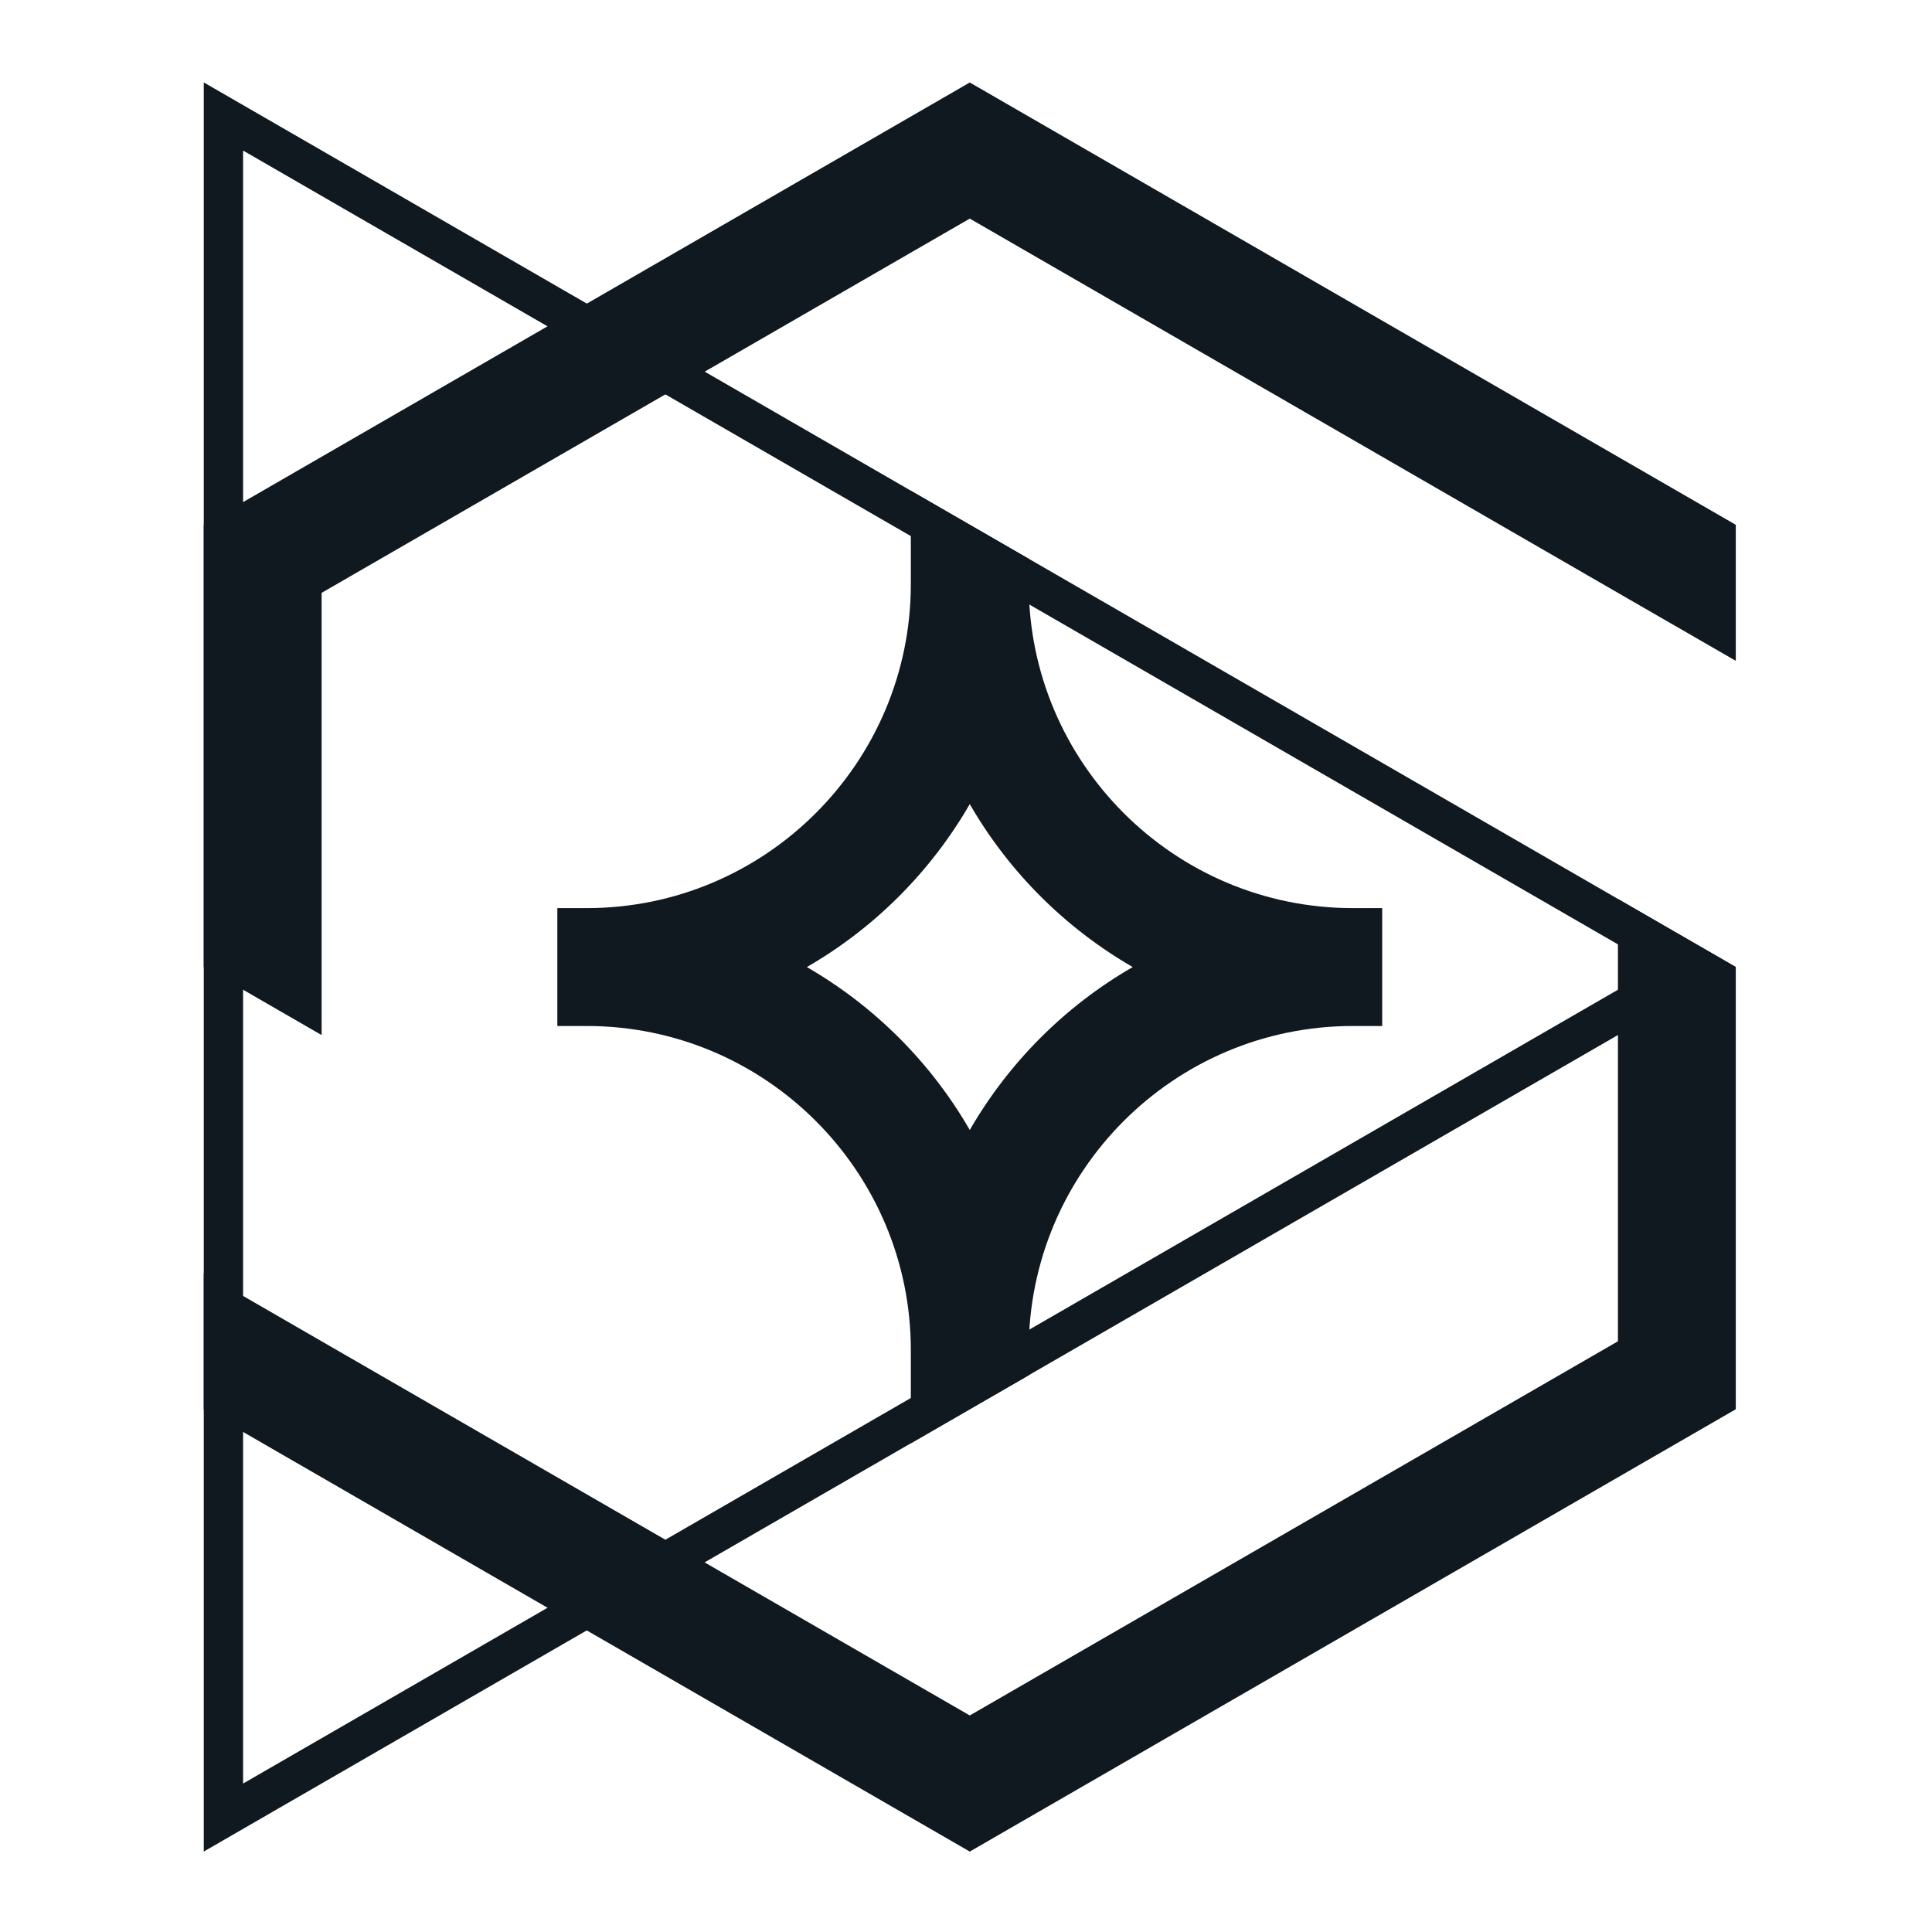 <?xml version="1.0"?>
<svg width="256" height="256" xmlns="http://www.w3.org/2000/svg" xmlns:svg="http://www.w3.org/2000/svg">
 <defs>
  <style>.cls-1 {
        fill: #101820;
      }</style>
 </defs>
 <g class="layer">
  <title>Layer 1</title>
  <g id="svg_4">
   <path class="cls-1" d="m32.21,19.95l187.38,108.19l-187.38,108.19l0,-216.38m-5.21,-9.02l0,234.41l203,-117.21l-203,-117.21l0,0z" id="svg_1"/>
   <path class="cls-1" d="m183.15,120.33l-3.9,0c-23.68,0 -42.94,-19.26 -42.94,-42.94l0,-3.34l-15.62,-9.02l0,12.36c0,23.68 -19.26,42.94 -42.94,42.94l-3.9,0l0,15.62l3.9,0c23.68,0 42.94,19.26 42.94,42.94l0,12.36l15.62,-9.02l0,-3.34c0,-23.68 19.26,-42.94 42.94,-42.94l3.9,0l0,-15.62zm-54.65,29.4c-5.17,-8.97 -12.64,-16.42 -21.59,-21.59c8.97,-5.17 16.42,-12.64 21.59,-21.59c5.17,8.97 12.64,16.42 21.59,21.59c-8.97,5.17 -16.42,12.64 -21.59,21.59z" id="Sparkle"/>
   <polygon class="cls-1" id="svg_2" points="214.385,177.728 128.5,227.307 42.615,177.728 27,168.71 27,186.733 128.5,245.343 230,186.733 230,128.136 214.385,119.119 214.385,177.728 "/>
   <polygon class="cls-1" id="svg_3" points="42.615,78.558 128.5,28.966 214.385,78.558 230,87.562 230,69.54 128.5,10.93 27,69.54 27,128.136 42.615,137.154 42.615,78.558 "/>
  </g>
 </g>
</svg>